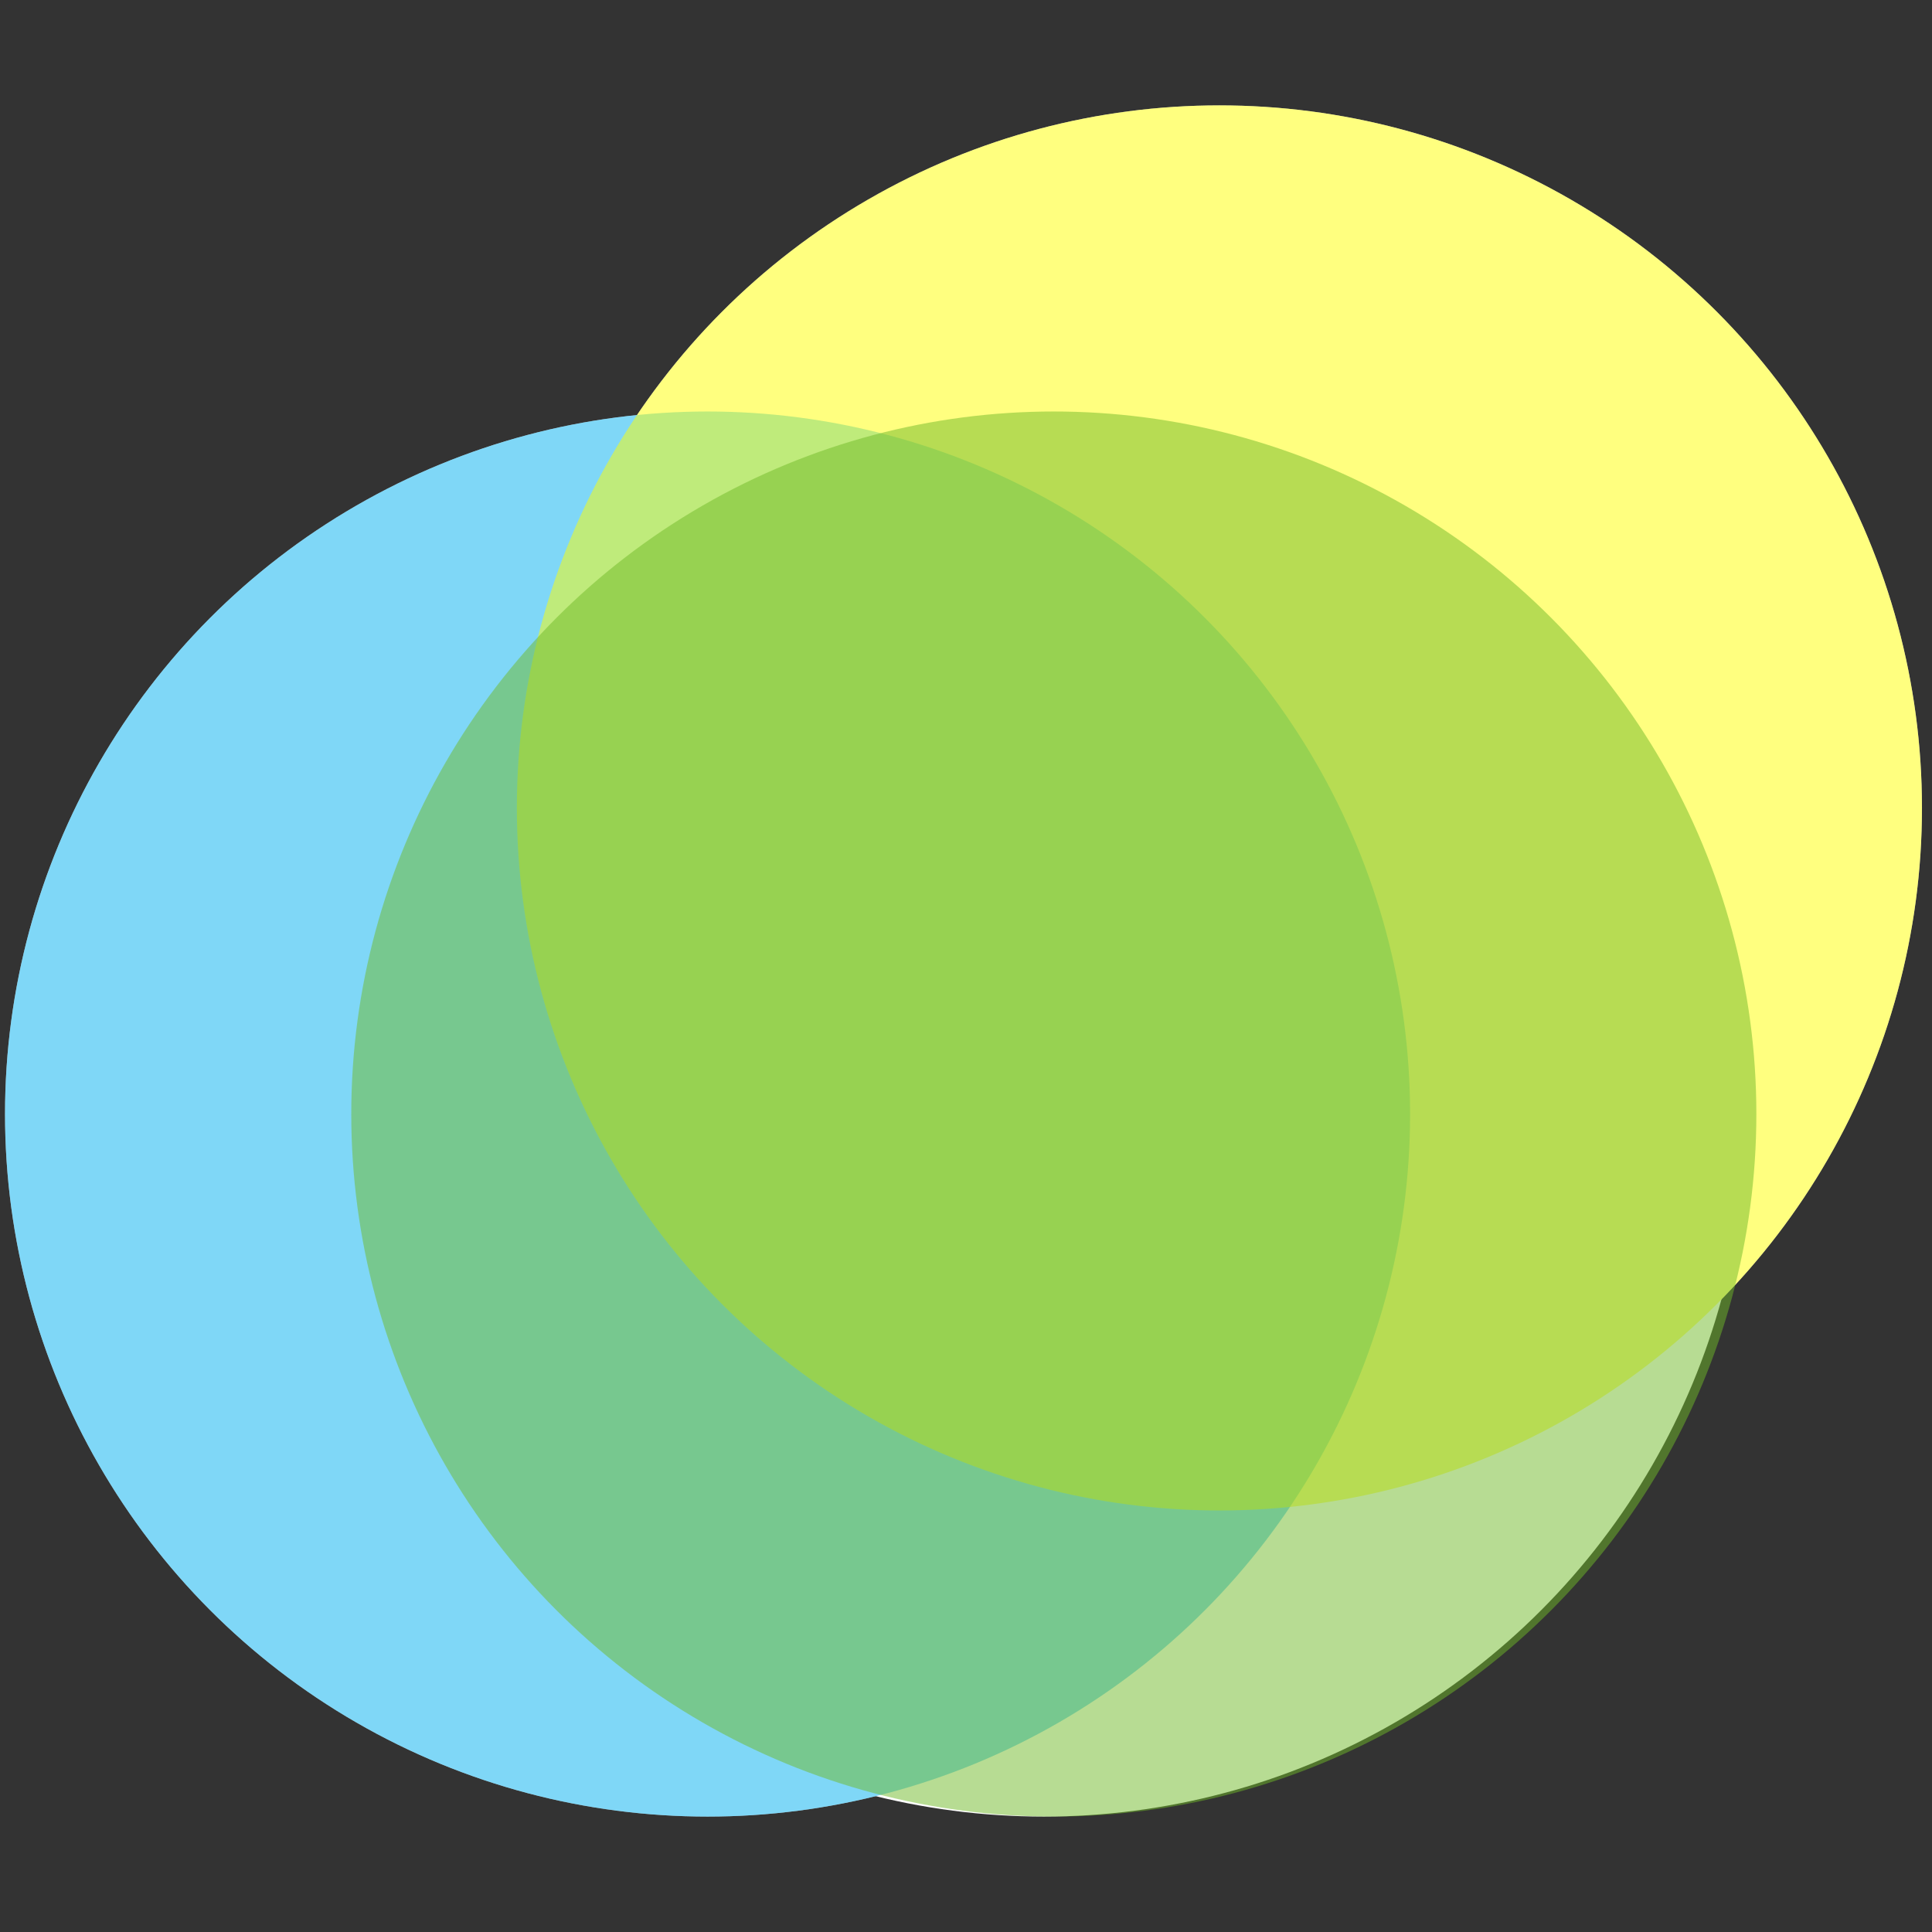 <?xml version="1.0" encoding="UTF-8" standalone="no"?>
<svg
   version="1.1"
   id="svg55"
   width="385"
   height="385"
   viewBox="0 0 385 385"
   xmlns="http://www.w3.org/2000/svg"
   xmlns:svg="http://www.w3.org/2000/svg">
   <rect x="0" y="0" width="385" height="385" fill="#333333" stroke="none"/>
   <defs
      id="defs59" />
   <g>
      <circle
         style="fill:white;fill-opacity:1"
         id="01"
         cy="222"
         cx="141"
         r="140" />
      <circle
         style="fill:white;fill-opacity:1"
         id="02"
         cy="161"
         cx="243"
         r="140" />
      <circle
         style="fill:white;fill-opacity:1"
         id="03"
         cy="222"
         cx="208"
         r="140" />
      <circle
         style="fill:#00b1f1;fill-opacity:0.50"
         id="1"
         cy="222"
         cx="141"
         r="140" />
      <circle
         style="fill:#ffff00;fill-opacity:0.50"
         id="2"
         cy="161"
         cx="243"
         r="140" />
      <circle
         style="fill:#70bb28;fill-opacity:0.50"
         id="3"
         cy="222"
         cx="210"
         r="140" />
   </g>
</svg>